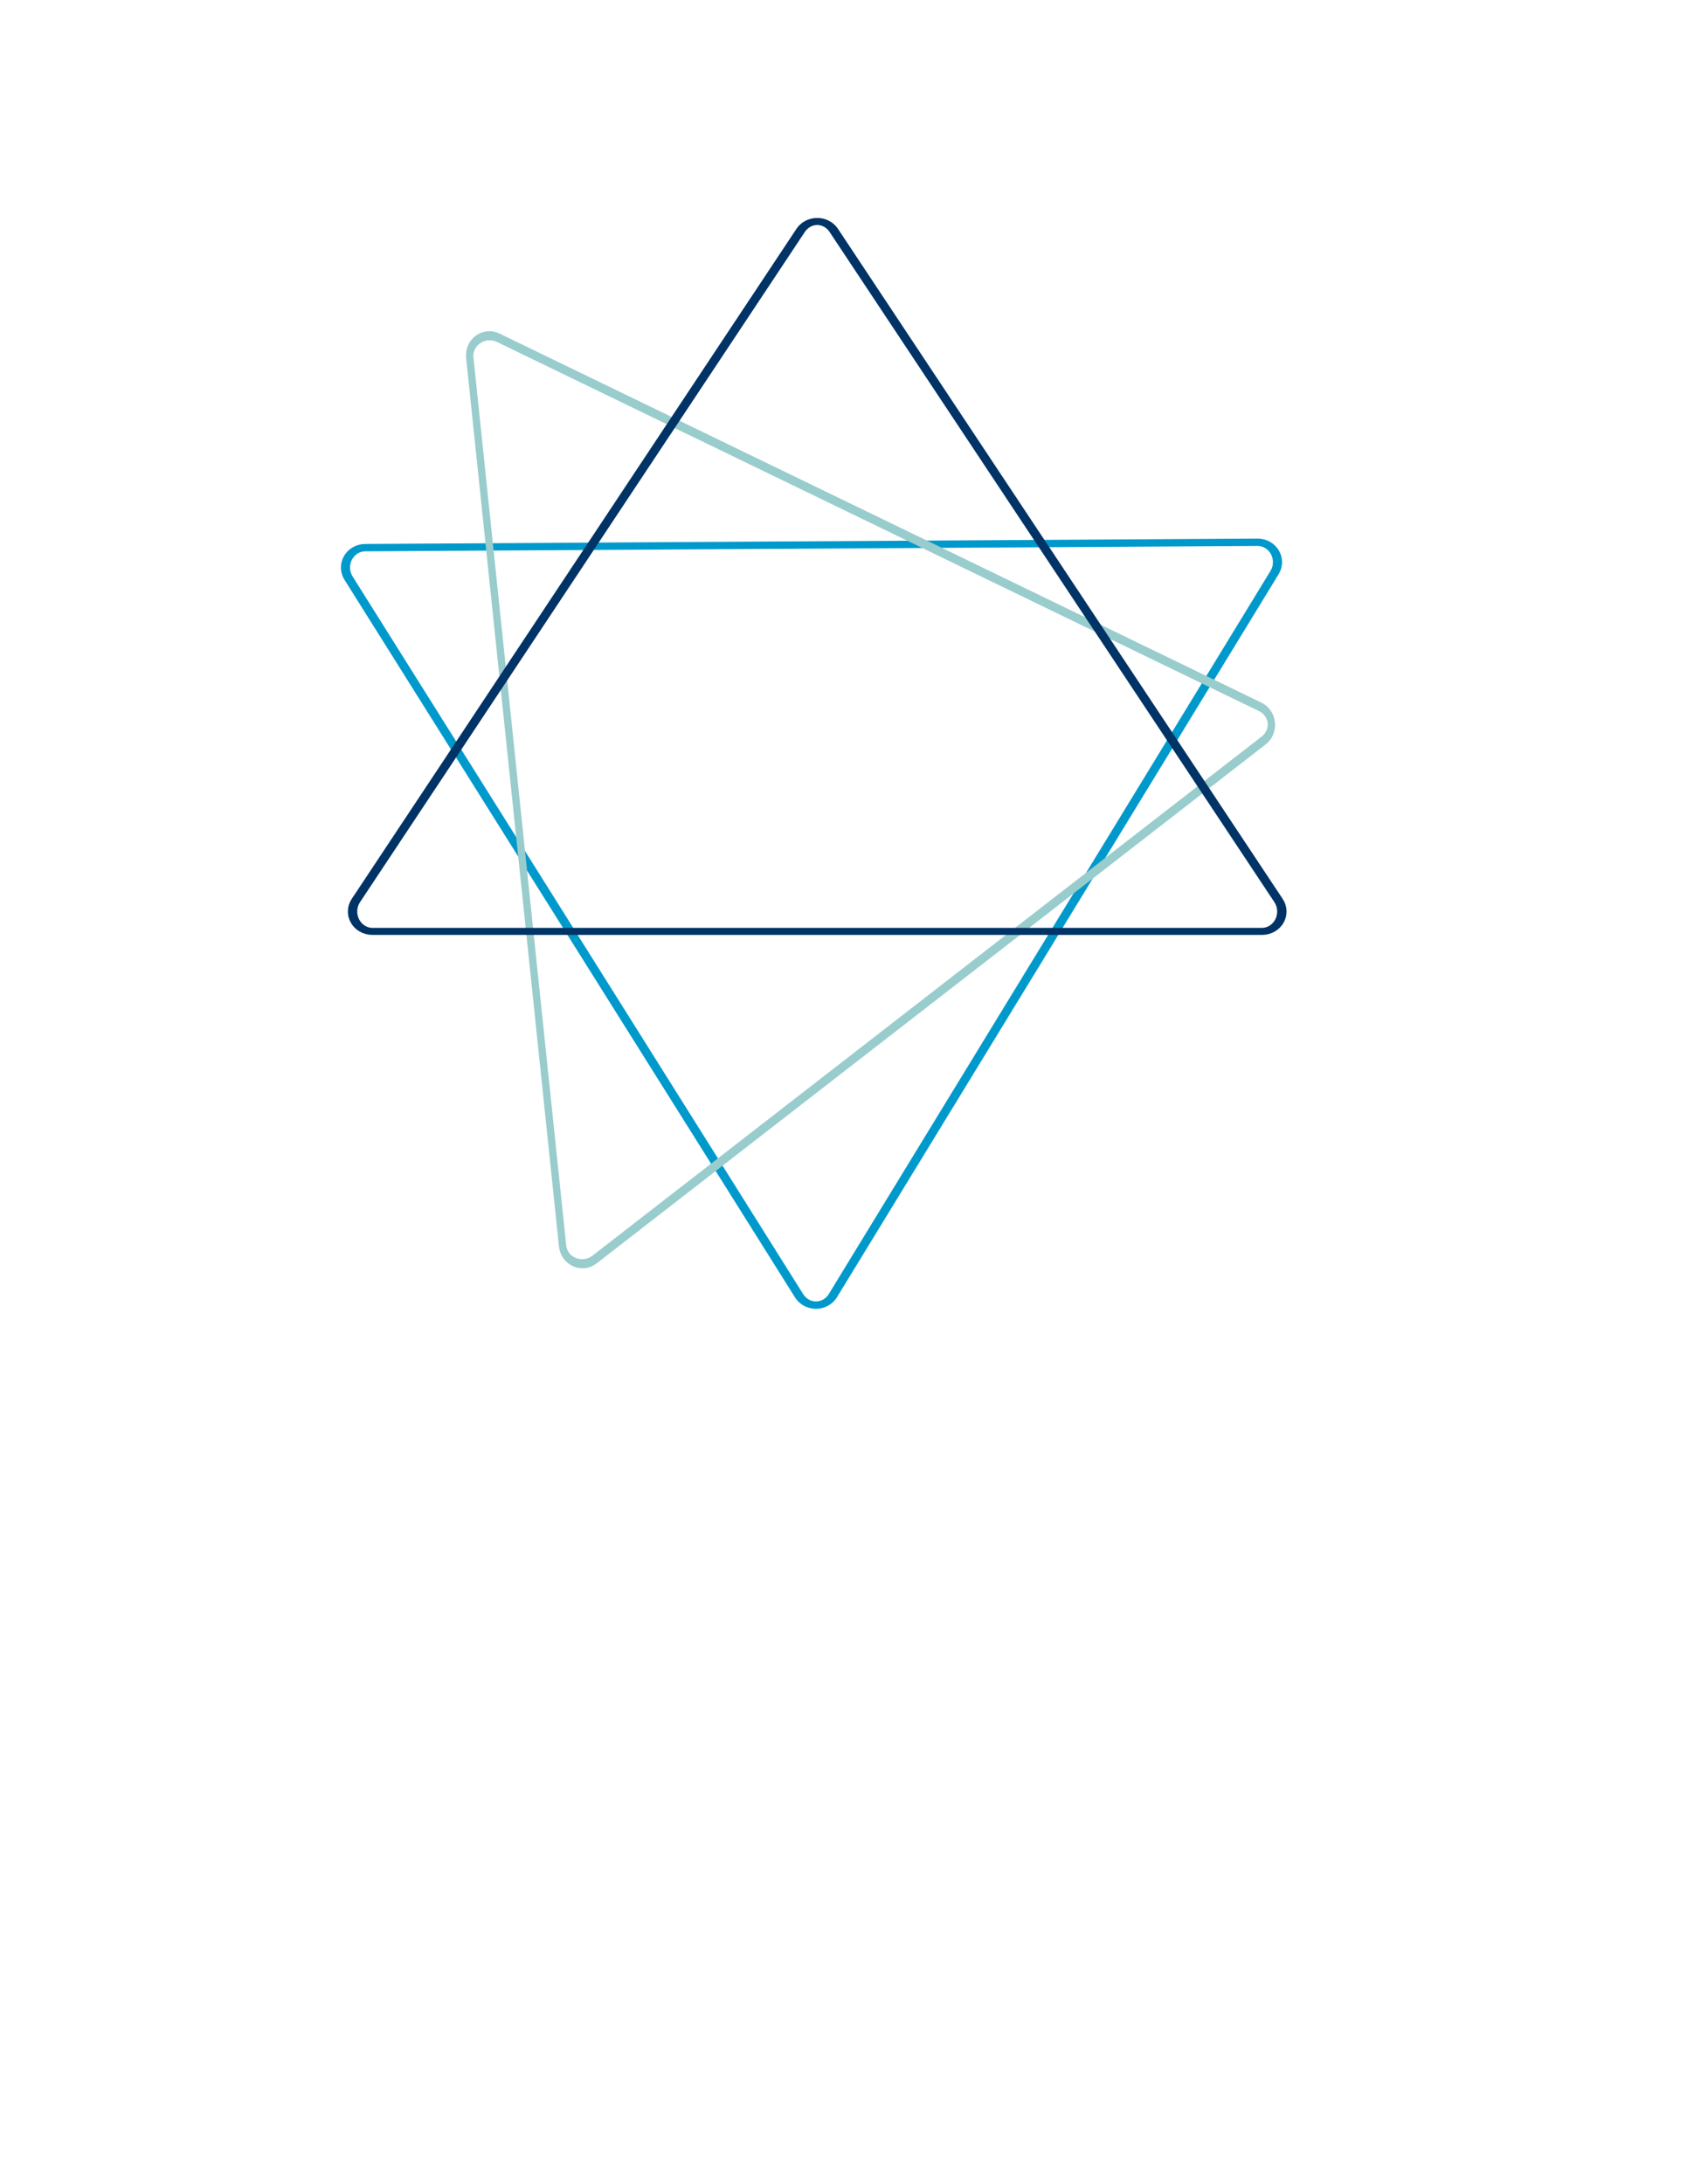 <?xml version="1.0" encoding="UTF-8" standalone="no"?>
<!DOCTYPE svg PUBLIC "-//W3C//DTD SVG 1.1//EN" "http://www.w3.org/Graphics/SVG/1.1/DTD/svg11.dtd">
<svg width="100%" height="100%" viewBox="0 0 2550 3300" version="1.1" xmlns="http://www.w3.org/2000/svg" xmlns:xlink="http://www.w3.org/1999/xlink" xml:space="preserve" style="fill-rule:evenodd;clip-rule:evenodd;stroke-linecap:round;stroke-linejoin:round;stroke-miterlimit:1.5;">
    <g  transform="matrix(-1,0.006,-0.005,-0.807,2303.16,2529.34)">
        <path d="M1040.63,716.319C1046.1,705.379 1055.75,698.723 1066.13,698.723C1076.52,698.723 1086.16,705.379 1091.63,716.319C1203.3,939.654 1648.82,1830.69 1766.05,2065.14C1771.78,2076.61 1772.05,2091.03 1766.76,2102.82C1761.46,2114.6 1751.43,2121.91 1740.55,2121.91C1511.58,2121.91 620.684,2121.91 391.722,2121.91C380.836,2121.91 370.805,2114.6 365.51,2102.82C360.215,2091.03 360.487,2076.61 366.221,2065.14C483.448,1830.69 928.966,939.654 1040.63,716.319Z" style="fill:rgb(235,235,235);fill-opacity:0;stroke:rgb(0,153,204);stroke-width:13.76px;"/>
    </g>
    <g transform="matrix(0.104,0.995,-0.802,0.084,2371.13,-27.627)">
        <path d="M1040.63,716.319C1046.1,705.379 1055.75,698.723 1066.13,698.723C1076.52,698.723 1086.16,705.379 1091.63,716.319C1203.3,939.654 1648.82,1830.69 1766.05,2065.14C1771.78,2076.61 1772.05,2091.03 1766.76,2102.82C1761.46,2114.6 1751.43,2121.91 1740.55,2121.91C1511.58,2121.91 620.684,2121.91 391.722,2121.91C380.836,2121.91 370.805,2114.6 365.51,2102.82C360.215,2091.03 360.487,2076.61 366.221,2065.14C483.448,1830.69 928.966,939.654 1040.63,716.319Z" style="fill:rgb(235,235,235);fill-opacity:0;stroke:rgb(153,204,204);stroke-width:13.76px;"/>
    </g>
    <g transform="matrix(1,-1.99493e-16,1.50187e-16,0.753,169.124,-190.6)">
        <path d="M1041.14,715.299C1046.7,704.18 1056.09,697.496 1066.13,697.496C1076.18,697.496 1085.57,704.18 1091.12,715.299C1201.15,935.345 1642.28,1817.61 1763.48,2060.02C1769.6,2072.25 1770.15,2087.96 1764.93,2100.9C1759.7,2113.84 1749.55,2121.91 1738.49,2121.91C1507,2121.91 625.27,2121.91 393.776,2121.91C382.721,2121.91 372.562,2113.84 367.338,2100.9C362.113,2087.96 362.669,2072.25 368.785,2060.02C489.987,1817.61 931.121,935.345 1041.14,715.299Z" style="fill:rgb(235,235,235);fill-opacity:0;stroke:rgb(0,51,102);stroke-width:14.12px;"/>
    </g>
</svg>
